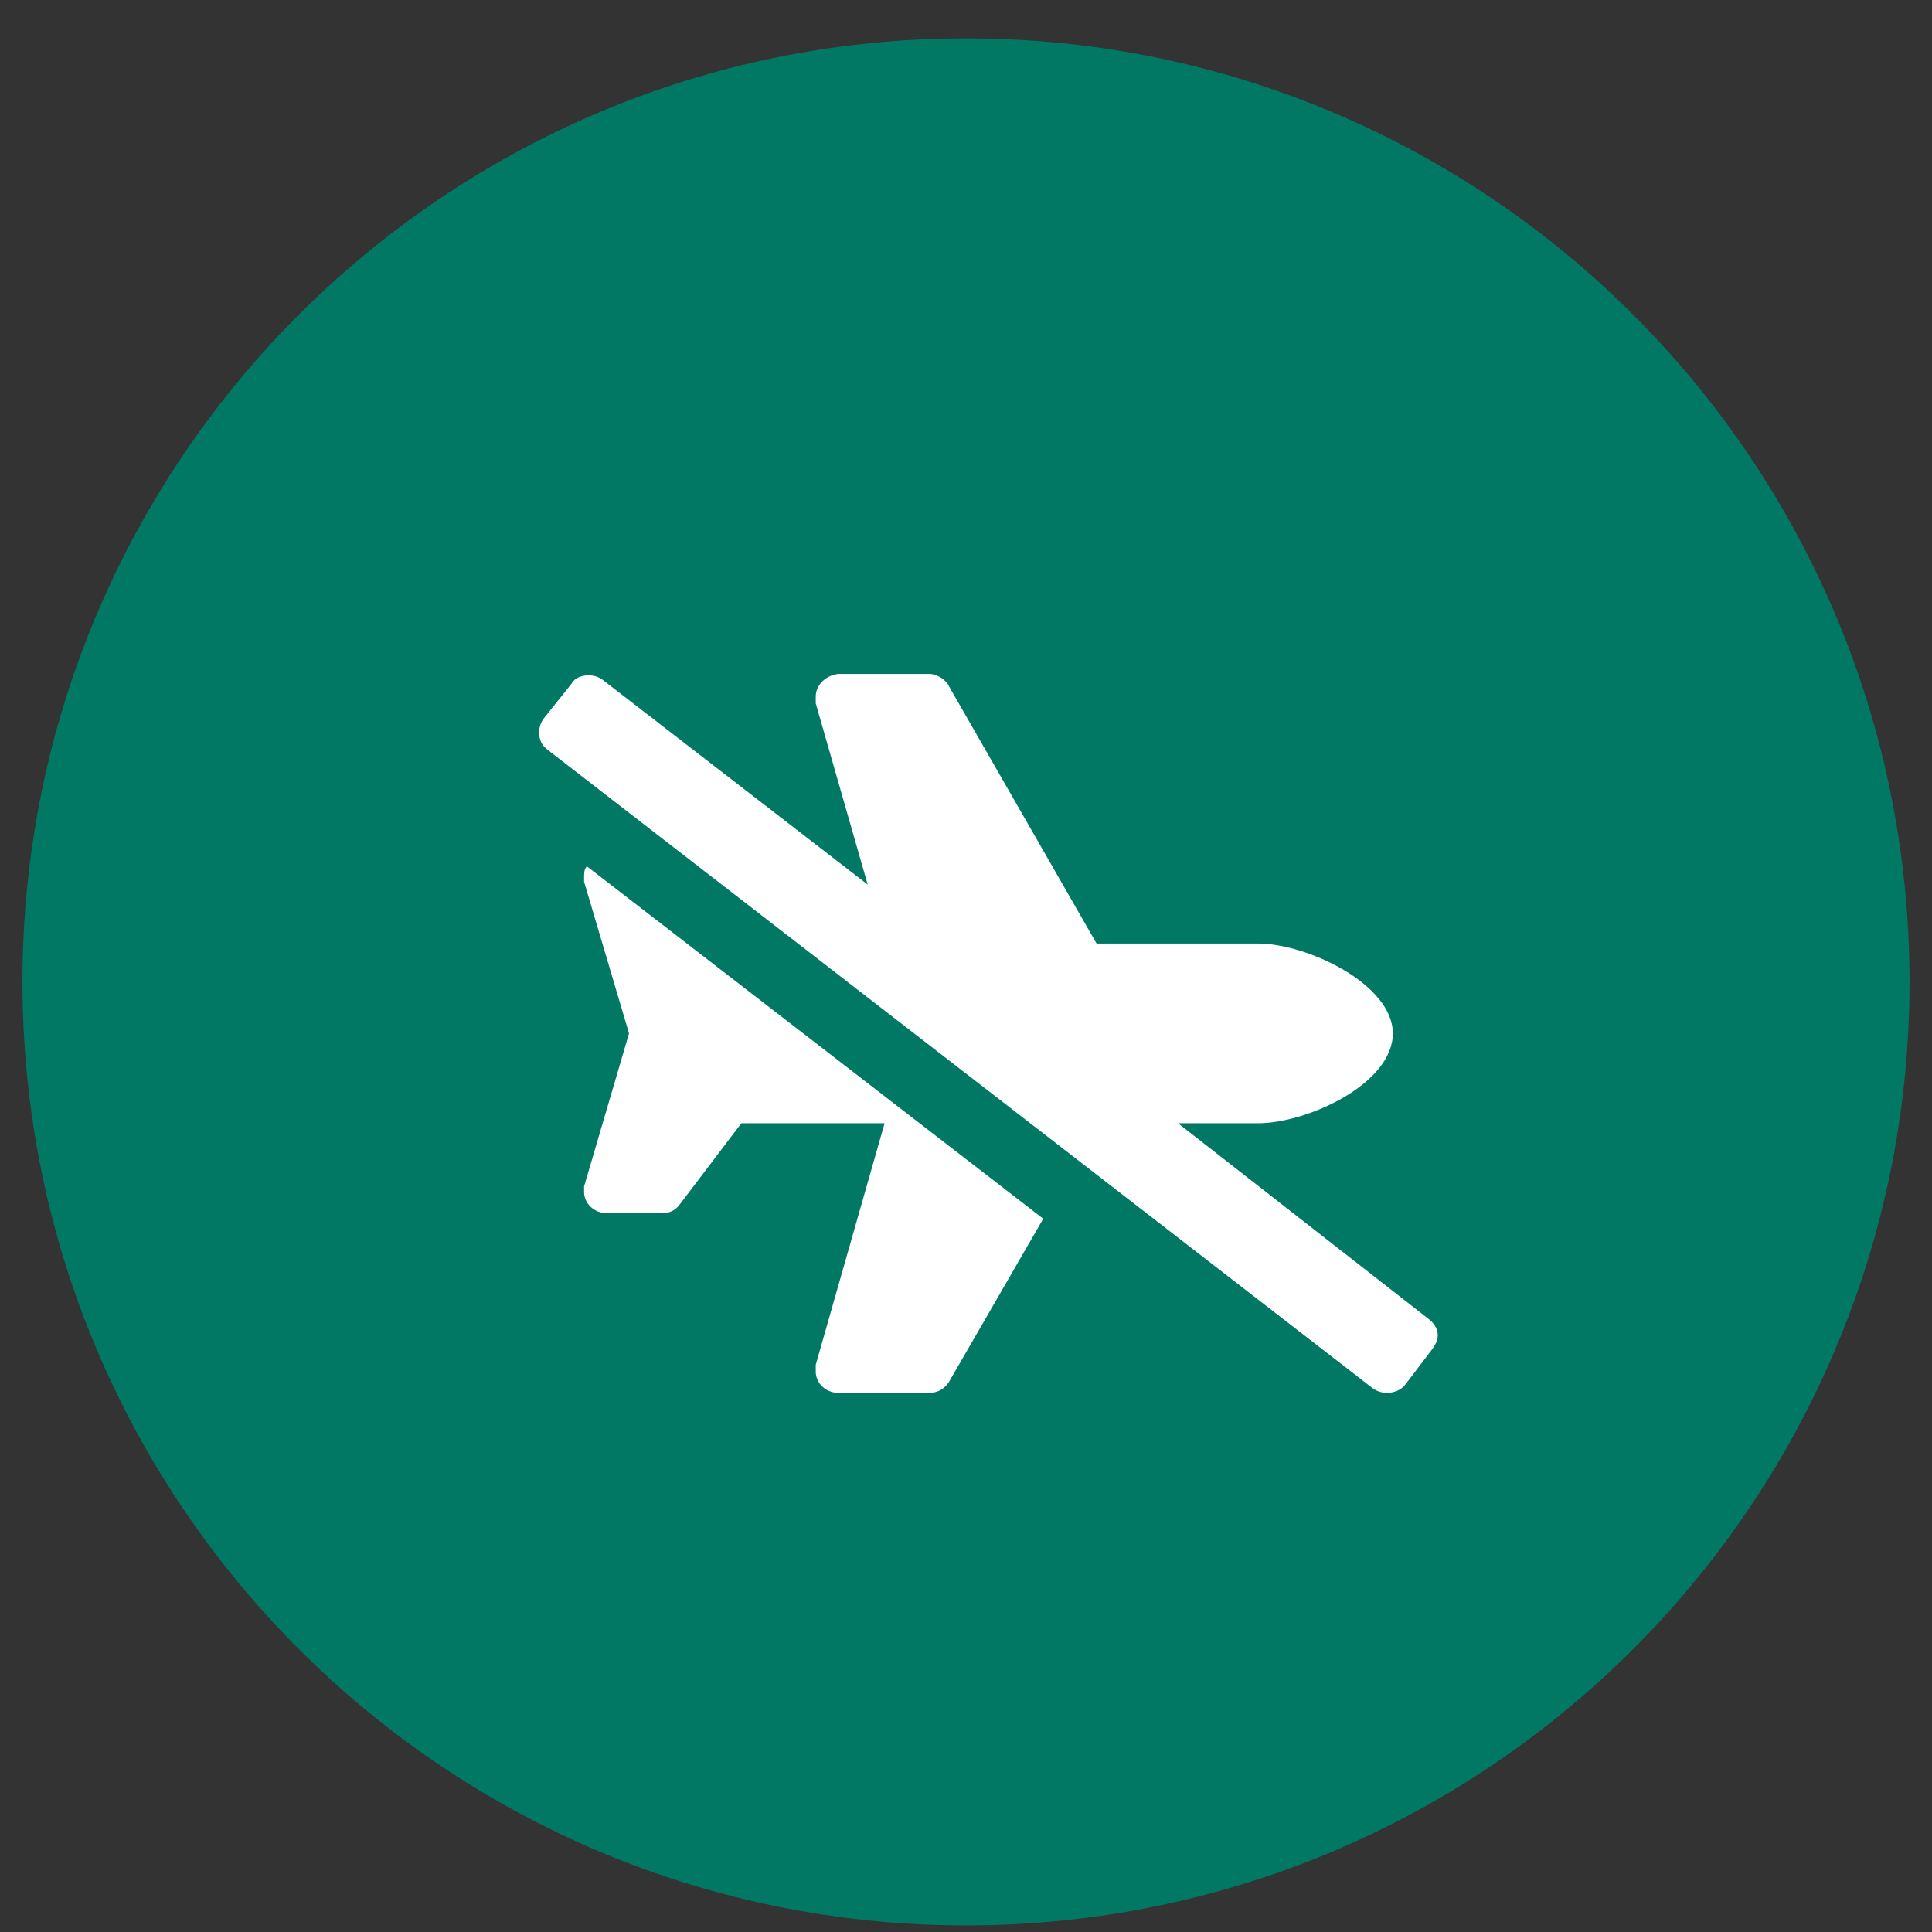 <svg width="43" height="43" viewBox="0 0 43 43" fill="none" xmlns="http://www.w3.org/2000/svg">
<rect x="0" y="0" width="43" height="43" fill="#333333" stroke="none"/>
<path d="M42.5 21.854C42.5 33.452 33.098 42.853 21.5 42.853C9.902 42.853 0.5 33.452 0.5 21.854C0.5 10.255 9.902 0.854 21.5 0.854C33.098 0.854 42.5 10.255 42.5 21.854Z" fill="#017864"/>
<path d="M13 19.625C13 19.594 13 19.562 13 19.531C13 19.438 13 19.344 13.062 19.281L23.219 27.125L21.125 30.75C21.031 30.906 20.875 31 20.688 31H18.656C18.375 31 18.156 30.781 18.156 30.531C18.156 30.469 18.156 30.406 18.156 30.375L19.688 25H16.5L15.125 26.812C15.031 26.938 14.906 27 14.75 27H13.5C13.219 27 13 26.781 13 26.531C13 26.469 13 26.438 13 26.406L14 23L13 19.625ZM31.781 29.344C31.906 29.438 32 29.562 32 29.719C32 29.844 31.938 29.938 31.875 30.031L31.281 30.812C31.188 30.938 31.031 31 30.875 31C30.75 31 30.656 30.969 30.562 30.906L12.188 16.688C12.062 16.594 12 16.469 12 16.312C12 16.188 12.031 16.094 12.094 16L12.719 15.219C12.781 15.094 12.938 15.031 13.094 15.031C13.219 15.031 13.312 15.062 13.406 15.125L19.312 19.688L18.156 15.656C18.156 15.594 18.156 15.562 18.156 15.5C18.156 15.25 18.375 15.031 18.656 15H20.688C20.844 15 21.062 15.125 21.125 15.281L24.406 21H28C29.094 21 31 21.906 31 23C31 24.125 29.094 25 28 25H26.219L31.781 29.344Z" fill="white"/>
</svg>
